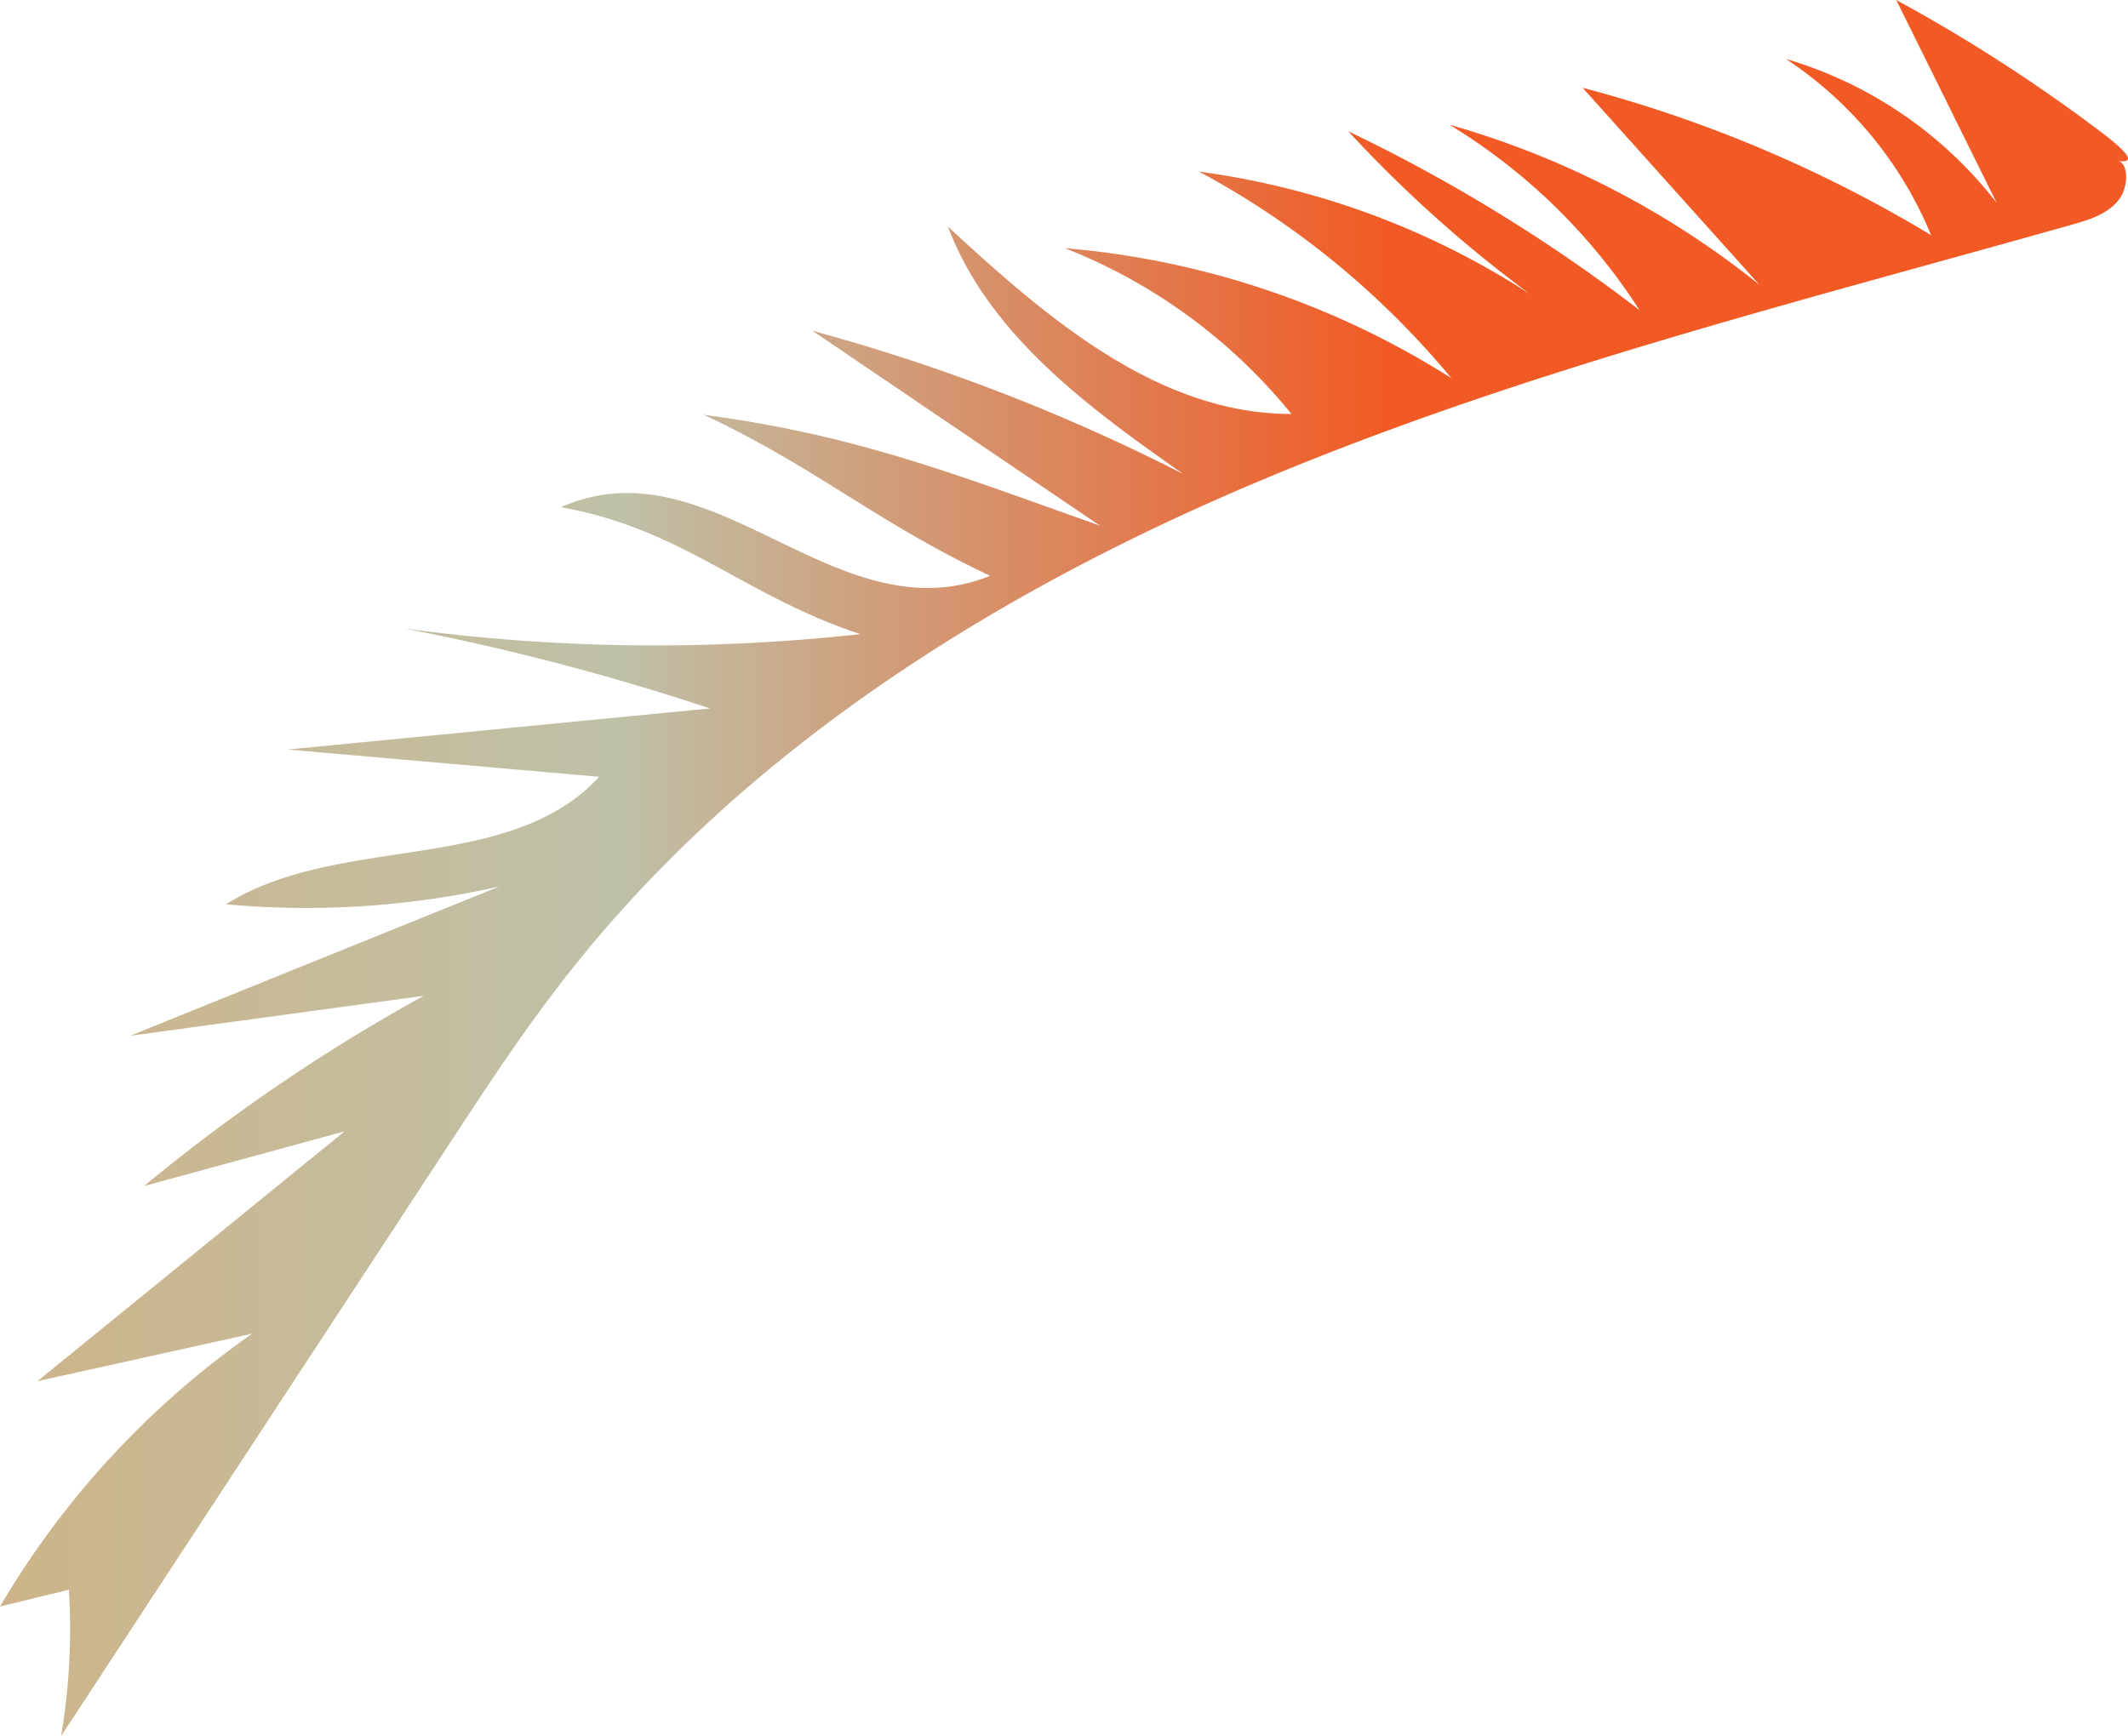 <svg xmlns="http://www.w3.org/2000/svg" xmlns:xlink="http://www.w3.org/1999/xlink" viewBox="0 0 352.07 287.3"><defs><style>.cls-1{fill:url(#New_swatch);}</style><linearGradient id="New_swatch" x1="-24.38" y1="143.65" x2="229.26" y2="143.65" gradientUnits="userSpaceOnUse"><stop offset="0" stop-color="#d1b182"/><stop offset="0.5" stop-color="#bec1a8"/><stop offset="1" stop-color="#f15a24"/></linearGradient></defs><g id="Layer_2" data-name="Layer 2"><g id="Layer_2-2" data-name="Layer 2"><path class="cls-1" d="M347.43,21.71A270.86,270.86,0,0,0,313.73,0l16.61,33.57A68.5,68.5,0,0,0,295.49,9.76a64.34,64.34,0,0,1,24,29.15,220.33,220.33,0,0,0-57.66-24.39l29.25,32.6a145.15,145.15,0,0,0-51.27-26.48,97.61,97.61,0,0,1,31.44,30.68,272.78,272.78,0,0,0-48.19-29.6A212.89,212.89,0,0,0,261.14,54.3a132.83,132.83,0,0,0-62.77-25.9,140.37,140.37,0,0,1,41.75,34.18,141.29,141.29,0,0,0-63.93-21.51,91.33,91.33,0,0,1,37.48,27.44c-22.13,0-40.61-16-56.83-31,6.76,17.89,23.26,29.94,38.92,40.93A318.79,318.79,0,0,0,134.4,54.73L182,87c-24-8.52-40.34-15-65.56-18.36,18.63,8.72,28.77,17.94,47.4,26.65C138.22,105.54,118,72.79,92.78,83.94c20.12,3.55,30.17,14.58,49.55,21a309.06,309.06,0,0,1-75.43-.93,403.2,403.2,0,0,1,50.56,13.23l-69.88,6.8,51.56,4.51c-15,16.25-43,9.32-61.74,21.1a145.36,145.36,0,0,0,45.23-2.95l-61.1,24.71,48.57-6.61a298,298,0,0,0-46.27,31.48L57,187.23,6.19,228.57l35.53-7.86A144.52,144.52,0,0,0,0,265.86l11.4-2.78a106.22,106.22,0,0,1-1.29,24.22L74,189.82c6.38-9.75,12.78-19.51,20-28.67,29.16-37.12,70.52-63.05,114-81.39S297.45,50,342.86,37.16c2.8-.79,5.78-1.71,7.61-4s1.66-6.32-.14-6.54C352.12,26.85,354.13,26.76,347.43,21.71Z"/></g></g></svg>